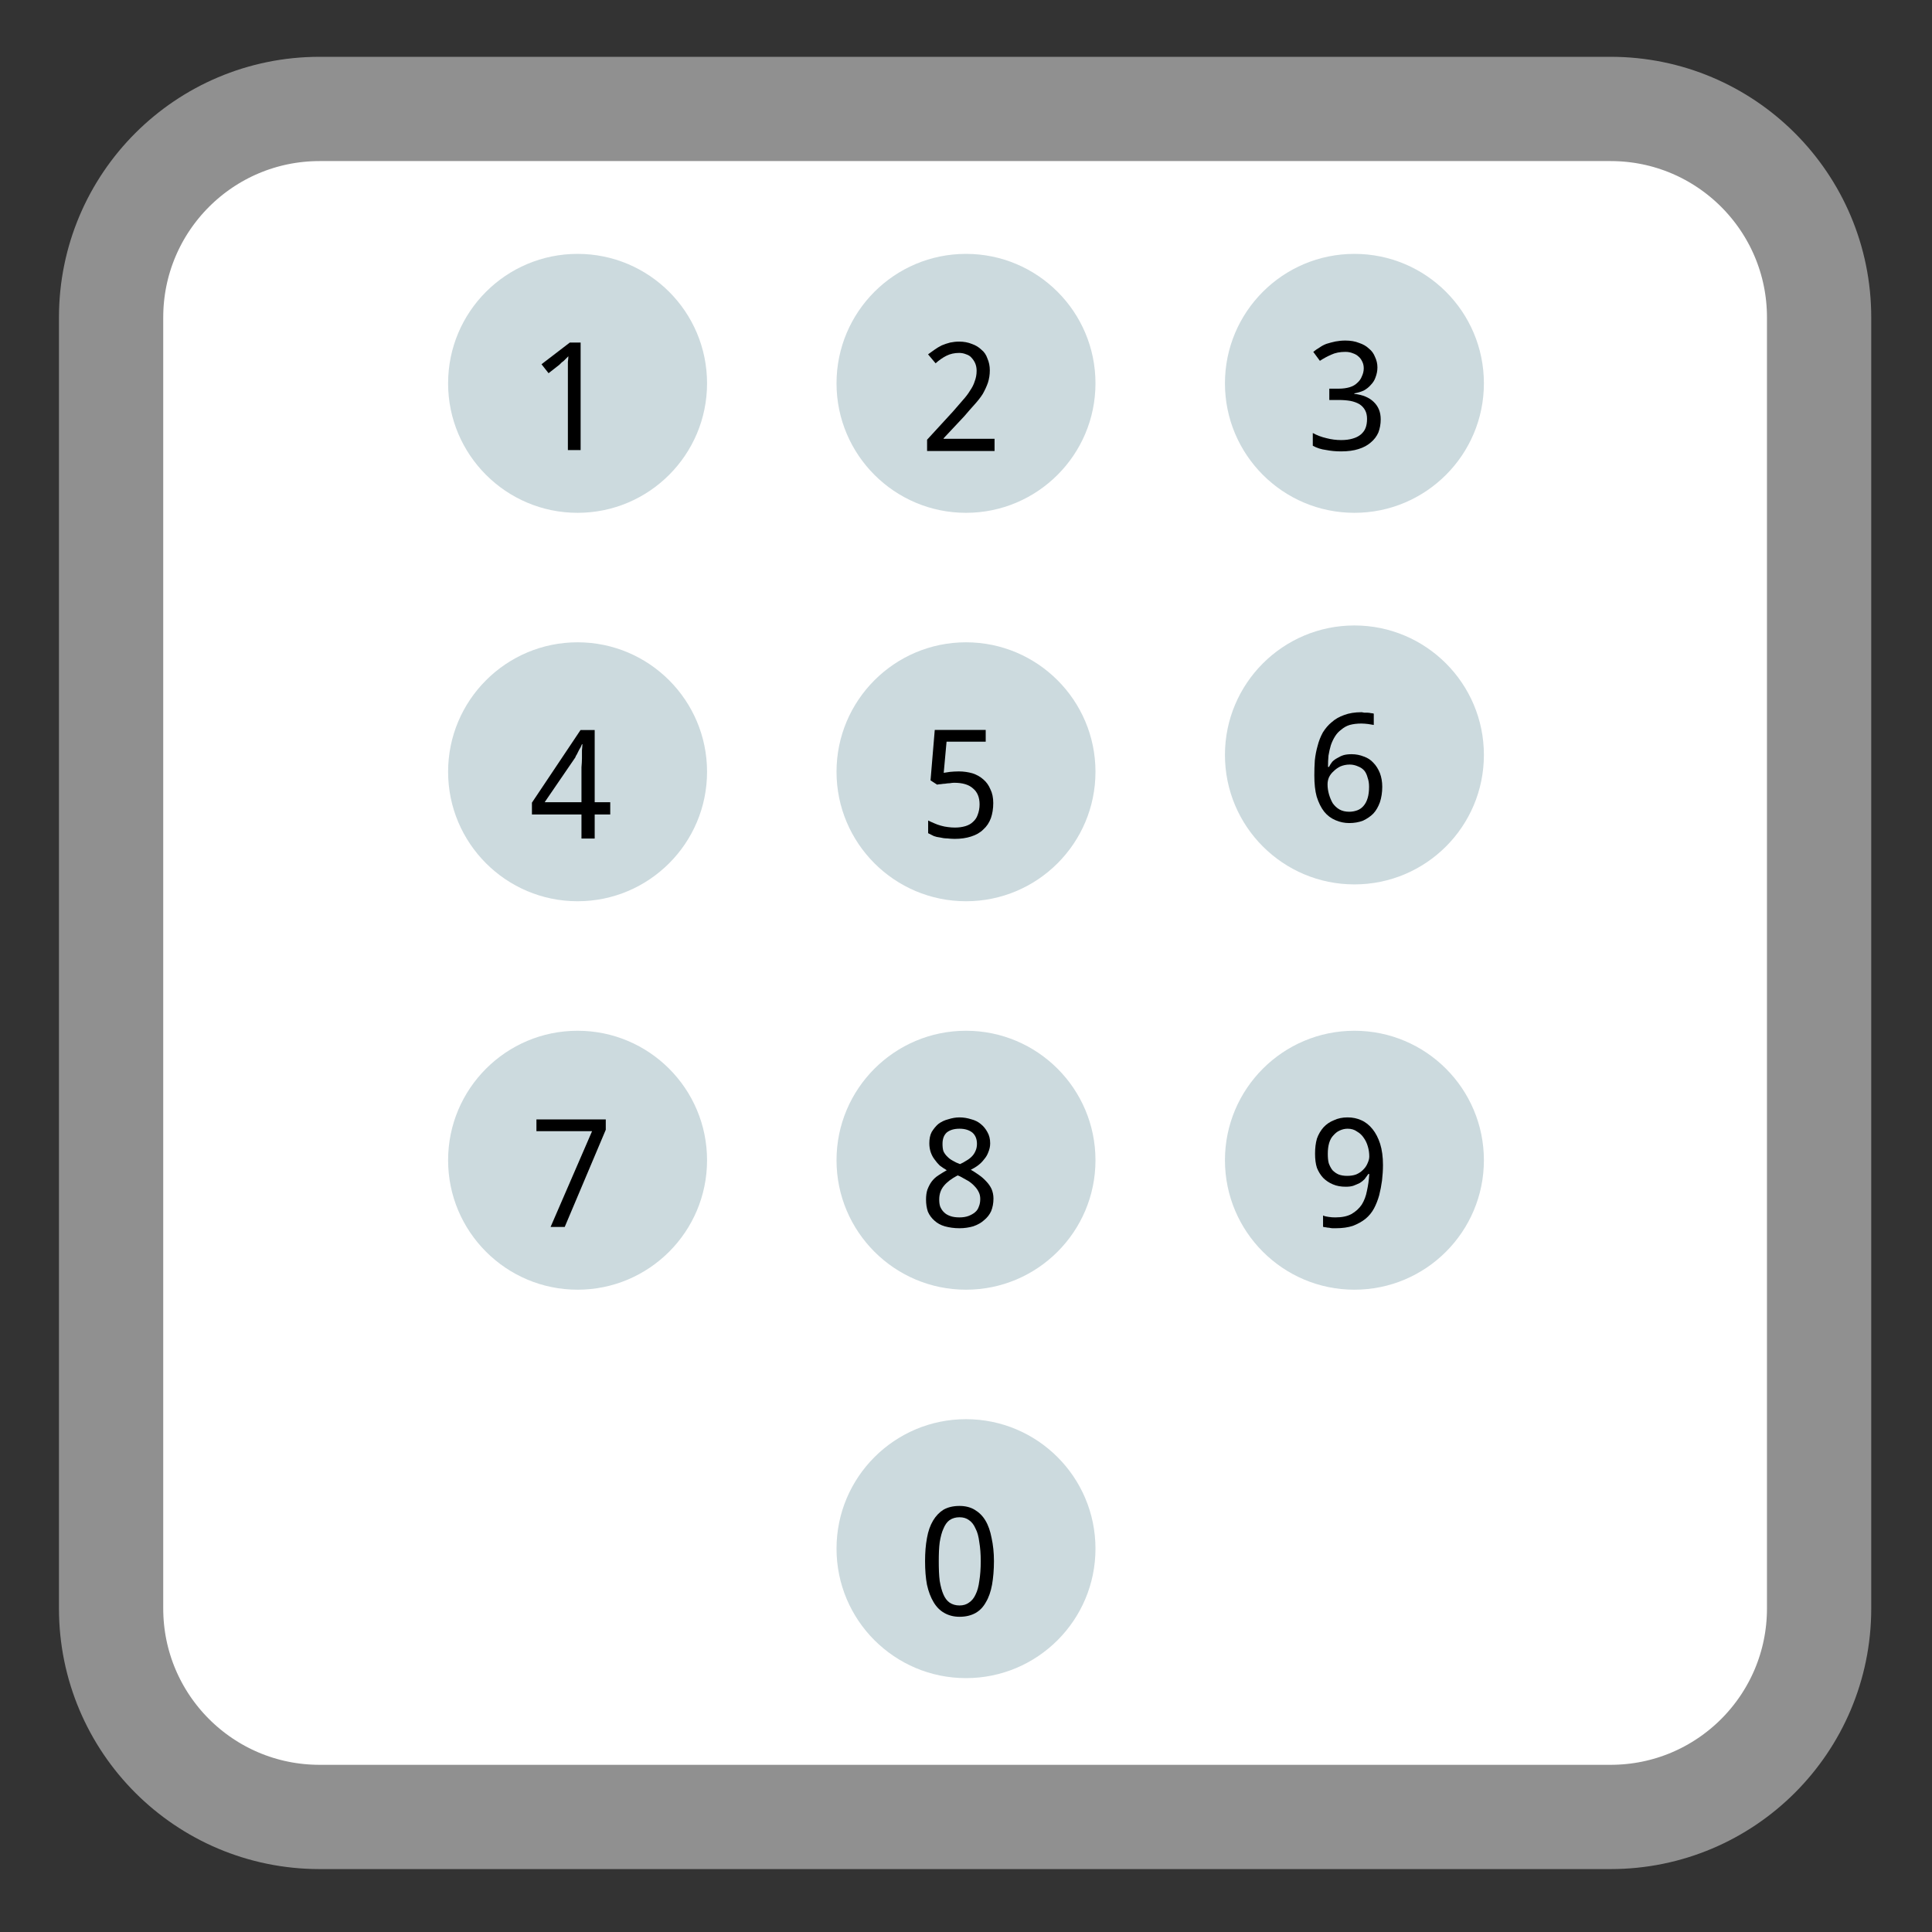 <?xml version="1.0" encoding="UTF-8"?>
<svg xmlns="http://www.w3.org/2000/svg" xmlns:xlink="http://www.w3.org/1999/xlink" width="64pt" height="64pt" viewBox="0 0 64 64" version="1.1">
<rect x="0" y="0" width="64" height="64" fill="#333333" stroke="none"/>
<defs>
<g>
<symbol overflow="visible" id="glyph0-0">
<path style="stroke:none;" d="M 0.469 -3.562 L 2.531 -3.562 L 2.531 0 L 0.469 0 Z M 0.719 -0.25 L 2.266 -0.25 L 2.266 -3.312 L 0.719 -3.312 Z M 0.719 -0.25 "/>
</symbol>
<symbol overflow="visible" id="glyph0-1">
<path style="stroke:none;" d="M 1.734 0 L 1.312 0 L 1.312 -2.234 C 1.312 -2.297 1.312 -2.367 1.312 -2.453 C 1.312 -2.535 1.312 -2.613 1.312 -2.688 C 1.312 -2.77 1.312 -2.848 1.312 -2.922 C 1.32 -2.992 1.328 -3.055 1.328 -3.109 C 1.297 -3.078 1.27 -3.051 1.25 -3.031 C 1.227 -3.008 1.207 -2.988 1.188 -2.969 C 1.164 -2.945 1.141 -2.926 1.109 -2.906 C 1.086 -2.883 1.062 -2.859 1.031 -2.828 L 0.672 -2.547 L 0.438 -2.844 L 1.375 -3.562 L 1.734 -3.562 Z M 1.734 0 "/>
</symbol>
<symbol overflow="visible" id="glyph0-2">
<path style="stroke:none;" d="M 2.469 0 L 0.234 0 L 0.234 -0.375 L 1.094 -1.312 C 1.207 -1.445 1.312 -1.566 1.406 -1.672 C 1.508 -1.785 1.594 -1.895 1.656 -2 C 1.727 -2.102 1.781 -2.207 1.812 -2.312 C 1.852 -2.414 1.875 -2.531 1.875 -2.656 C 1.875 -2.75 1.859 -2.832 1.828 -2.906 C 1.797 -2.977 1.754 -3.039 1.703 -3.094 C 1.66 -3.145 1.602 -3.18 1.531 -3.203 C 1.457 -3.234 1.379 -3.25 1.297 -3.25 C 1.141 -3.25 1 -3.219 0.875 -3.156 C 0.75 -3.094 0.629 -3.008 0.516 -2.906 L 0.266 -3.203 C 0.336 -3.254 0.41 -3.305 0.484 -3.359 C 0.555 -3.41 0.633 -3.457 0.719 -3.5 C 0.812 -3.539 0.906 -3.57 1 -3.594 C 1.094 -3.613 1.191 -3.625 1.297 -3.625 C 1.453 -3.625 1.594 -3.598 1.719 -3.547 C 1.844 -3.504 1.945 -3.441 2.031 -3.359 C 2.125 -3.285 2.191 -3.188 2.234 -3.062 C 2.285 -2.945 2.312 -2.816 2.312 -2.672 C 2.312 -2.523 2.289 -2.391 2.25 -2.266 C 2.207 -2.141 2.148 -2.016 2.078 -1.891 C 2.004 -1.773 1.91 -1.656 1.797 -1.531 C 1.691 -1.414 1.582 -1.289 1.469 -1.156 L 0.781 -0.422 L 0.781 -0.406 L 2.469 -0.406 Z M 2.469 0 "/>
</symbol>
<symbol overflow="visible" id="glyph0-3">
<path style="stroke:none;" d="M 2.344 -2.734 C 2.344 -2.617 2.32 -2.508 2.281 -2.406 C 2.25 -2.312 2.195 -2.227 2.125 -2.156 C 2.062 -2.082 1.984 -2.02 1.891 -1.969 C 1.797 -1.926 1.691 -1.895 1.578 -1.875 L 1.578 -1.859 C 1.859 -1.828 2.07 -1.738 2.219 -1.594 C 2.375 -1.445 2.453 -1.254 2.453 -1.016 C 2.453 -0.859 2.426 -0.711 2.375 -0.578 C 2.32 -0.453 2.238 -0.344 2.125 -0.25 C 2.02 -0.156 1.883 -0.082 1.719 -0.031 C 1.562 0.02 1.367 0.047 1.141 0.047 C 0.961 0.047 0.797 0.031 0.641 0 C 0.484 -0.02 0.336 -0.066 0.203 -0.141 L 0.203 -0.562 C 0.336 -0.488 0.488 -0.43 0.656 -0.391 C 0.82 -0.348 0.984 -0.328 1.141 -0.328 C 1.285 -0.328 1.41 -0.344 1.516 -0.375 C 1.629 -0.406 1.723 -0.453 1.797 -0.516 C 1.867 -0.578 1.922 -0.648 1.953 -0.734 C 1.984 -0.816 2 -0.914 2 -1.031 C 2 -1.145 1.977 -1.238 1.938 -1.312 C 1.895 -1.395 1.832 -1.461 1.75 -1.516 C 1.664 -1.566 1.566 -1.602 1.453 -1.625 C 1.336 -1.645 1.207 -1.656 1.062 -1.656 L 0.75 -1.656 L 0.75 -2.031 L 1.062 -2.031 C 1.195 -2.031 1.316 -2.047 1.422 -2.078 C 1.523 -2.109 1.609 -2.156 1.672 -2.219 C 1.742 -2.281 1.797 -2.352 1.828 -2.438 C 1.867 -2.52 1.891 -2.609 1.891 -2.703 C 1.891 -2.785 1.875 -2.859 1.844 -2.922 C 1.812 -2.992 1.77 -3.051 1.719 -3.094 C 1.664 -3.145 1.602 -3.18 1.531 -3.203 C 1.457 -3.234 1.375 -3.25 1.281 -3.25 C 1.102 -3.25 0.945 -3.219 0.812 -3.156 C 0.688 -3.102 0.562 -3.035 0.438 -2.953 L 0.219 -3.25 C 0.281 -3.301 0.348 -3.348 0.422 -3.391 C 0.492 -3.441 0.57 -3.484 0.656 -3.516 C 0.75 -3.547 0.848 -3.57 0.953 -3.594 C 1.055 -3.613 1.164 -3.625 1.281 -3.625 C 1.457 -3.625 1.609 -3.598 1.734 -3.547 C 1.867 -3.504 1.977 -3.441 2.062 -3.359 C 2.156 -3.285 2.223 -3.191 2.266 -3.078 C 2.316 -2.973 2.344 -2.859 2.344 -2.734 Z M 2.344 -2.734 "/>
</symbol>
<symbol overflow="visible" id="glyph0-4">
<path style="stroke:none;" d="M 2.656 -0.797 L 2.141 -0.797 L 2.141 0 L 1.703 0 L 1.703 -0.797 L 0.062 -0.797 L 0.062 -1.188 L 1.672 -3.594 L 2.141 -3.594 L 2.141 -1.203 L 2.656 -1.203 Z M 1.703 -1.203 L 1.703 -2.078 C 1.703 -2.172 1.703 -2.266 1.703 -2.359 C 1.711 -2.461 1.719 -2.562 1.719 -2.656 C 1.719 -2.75 1.719 -2.836 1.719 -2.922 C 1.727 -3.004 1.734 -3.07 1.734 -3.125 L 1.719 -3.125 C 1.707 -3.094 1.691 -3.055 1.672 -3.016 C 1.648 -2.984 1.629 -2.945 1.609 -2.906 C 1.586 -2.863 1.566 -2.82 1.547 -2.781 C 1.523 -2.75 1.508 -2.719 1.5 -2.688 L 0.484 -1.203 Z M 1.703 -1.203 "/>
</symbol>
<symbol overflow="visible" id="glyph0-5">
<path style="stroke:none;" d="M 1.328 -2.188 C 1.492 -2.188 1.645 -2.164 1.781 -2.125 C 1.914 -2.082 2.035 -2.016 2.141 -1.922 C 2.242 -1.836 2.32 -1.727 2.375 -1.594 C 2.438 -1.469 2.469 -1.316 2.469 -1.141 C 2.469 -0.953 2.441 -0.785 2.391 -0.641 C 2.336 -0.492 2.254 -0.367 2.141 -0.266 C 2.035 -0.16 1.898 -0.082 1.734 -0.031 C 1.578 0.02 1.395 0.047 1.188 0.047 C 1.102 0.047 1.02 0.039 0.938 0.031 C 0.863 0.031 0.785 0.02 0.703 0 C 0.629 -0.008 0.562 -0.023 0.5 -0.047 C 0.438 -0.078 0.375 -0.109 0.312 -0.141 L 0.312 -0.562 C 0.375 -0.531 0.441 -0.5 0.516 -0.469 C 0.586 -0.438 0.66 -0.41 0.734 -0.391 C 0.816 -0.367 0.895 -0.352 0.969 -0.344 C 1.051 -0.332 1.129 -0.328 1.203 -0.328 C 1.328 -0.328 1.441 -0.344 1.547 -0.375 C 1.648 -0.406 1.734 -0.453 1.797 -0.516 C 1.867 -0.578 1.922 -0.656 1.953 -0.75 C 1.992 -0.852 2.016 -0.969 2.016 -1.094 C 2.016 -1.332 1.941 -1.508 1.797 -1.625 C 1.66 -1.75 1.453 -1.812 1.172 -1.812 C 1.129 -1.812 1.082 -1.805 1.031 -1.797 C 0.977 -1.797 0.926 -1.789 0.875 -1.781 C 0.832 -1.781 0.785 -1.773 0.734 -1.766 C 0.691 -1.766 0.648 -1.758 0.609 -1.75 L 0.391 -1.891 L 0.531 -3.562 L 2.219 -3.562 L 2.219 -3.172 L 0.922 -3.172 L 0.828 -2.141 C 0.879 -2.148 0.945 -2.16 1.031 -2.172 C 1.113 -2.18 1.211 -2.188 1.328 -2.188 Z M 1.328 -2.188 "/>
</symbol>
<symbol overflow="visible" id="glyph0-6">
<path style="stroke:none;" d="M 0.281 -1.531 C 0.281 -1.695 0.285 -1.863 0.297 -2.031 C 0.316 -2.207 0.348 -2.367 0.391 -2.516 C 0.43 -2.672 0.488 -2.816 0.562 -2.953 C 0.645 -3.086 0.742 -3.203 0.859 -3.297 C 0.973 -3.398 1.109 -3.477 1.266 -3.531 C 1.43 -3.594 1.625 -3.625 1.844 -3.625 C 1.863 -3.625 1.895 -3.617 1.938 -3.609 C 1.977 -3.609 2.016 -3.609 2.047 -3.609 C 2.086 -3.609 2.125 -3.602 2.156 -3.594 C 2.195 -3.594 2.227 -3.586 2.25 -3.578 L 2.25 -3.203 C 2.195 -3.211 2.133 -3.223 2.062 -3.234 C 1.988 -3.242 1.914 -3.25 1.844 -3.25 C 1.695 -3.25 1.566 -3.234 1.453 -3.203 C 1.348 -3.172 1.254 -3.117 1.172 -3.047 C 1.086 -2.984 1.02 -2.91 0.969 -2.828 C 0.914 -2.742 0.867 -2.645 0.828 -2.531 C 0.797 -2.426 0.77 -2.312 0.75 -2.188 C 0.738 -2.07 0.734 -1.945 0.734 -1.812 L 0.766 -1.812 C 0.797 -1.875 0.832 -1.93 0.875 -1.984 C 0.926 -2.035 0.984 -2.078 1.047 -2.109 C 1.109 -2.148 1.176 -2.18 1.25 -2.203 C 1.32 -2.223 1.41 -2.234 1.516 -2.234 C 1.66 -2.234 1.797 -2.207 1.922 -2.156 C 2.047 -2.113 2.148 -2.047 2.234 -1.953 C 2.328 -1.859 2.398 -1.742 2.453 -1.609 C 2.504 -1.473 2.531 -1.32 2.531 -1.156 C 2.531 -0.969 2.504 -0.797 2.453 -0.641 C 2.398 -0.492 2.328 -0.367 2.234 -0.266 C 2.141 -0.172 2.023 -0.094 1.891 -0.031 C 1.754 0.02 1.602 0.047 1.438 0.047 C 1.281 0.047 1.129 0.016 0.984 -0.047 C 0.836 -0.109 0.711 -0.203 0.609 -0.328 C 0.504 -0.461 0.422 -0.629 0.359 -0.828 C 0.305 -1.023 0.281 -1.258 0.281 -1.531 Z M 1.438 -0.328 C 1.531 -0.328 1.617 -0.344 1.703 -0.375 C 1.785 -0.406 1.852 -0.453 1.906 -0.516 C 1.969 -0.586 2.016 -0.676 2.047 -0.781 C 2.078 -0.883 2.094 -1.008 2.094 -1.156 C 2.094 -1.27 2.078 -1.367 2.047 -1.453 C 2.023 -1.547 1.988 -1.625 1.938 -1.688 C 1.883 -1.75 1.816 -1.797 1.734 -1.828 C 1.648 -1.867 1.555 -1.891 1.453 -1.891 C 1.336 -1.891 1.234 -1.867 1.141 -1.828 C 1.055 -1.785 0.984 -1.734 0.922 -1.672 C 0.859 -1.617 0.805 -1.551 0.766 -1.469 C 0.734 -1.395 0.719 -1.316 0.719 -1.234 C 0.719 -1.129 0.734 -1.02 0.766 -0.906 C 0.797 -0.801 0.836 -0.703 0.891 -0.609 C 0.953 -0.523 1.023 -0.457 1.109 -0.406 C 1.203 -0.352 1.312 -0.328 1.438 -0.328 Z M 1.438 -0.328 "/>
</symbol>
<symbol overflow="visible" id="glyph0-7">
<path style="stroke:none;" d="M 0.688 0 L 2.062 -3.172 L 0.219 -3.172 L 0.219 -3.562 L 2.516 -3.562 L 2.516 -3.219 L 1.156 0 Z M 0.688 0 "/>
</symbol>
<symbol overflow="visible" id="glyph0-8">
<path style="stroke:none;" d="M 1.375 -3.625 C 1.508 -3.625 1.641 -3.602 1.766 -3.562 C 1.891 -3.531 1.992 -3.477 2.078 -3.406 C 2.172 -3.332 2.242 -3.242 2.297 -3.141 C 2.359 -3.035 2.391 -2.91 2.391 -2.766 C 2.391 -2.66 2.367 -2.562 2.328 -2.469 C 2.297 -2.383 2.25 -2.305 2.188 -2.234 C 2.133 -2.16 2.066 -2.094 1.984 -2.031 C 1.91 -1.977 1.832 -1.93 1.75 -1.891 C 1.844 -1.836 1.93 -1.781 2.016 -1.719 C 2.109 -1.656 2.191 -1.582 2.266 -1.5 C 2.336 -1.426 2.395 -1.344 2.438 -1.25 C 2.477 -1.156 2.5 -1.051 2.5 -0.938 C 2.5 -0.781 2.473 -0.641 2.422 -0.516 C 2.367 -0.398 2.289 -0.301 2.188 -0.219 C 2.094 -0.133 1.973 -0.066 1.828 -0.016 C 1.691 0.023 1.539 0.047 1.375 0.047 C 1.195 0.047 1.035 0.023 0.891 -0.016 C 0.754 -0.055 0.641 -0.117 0.547 -0.203 C 0.453 -0.285 0.379 -0.383 0.328 -0.5 C 0.285 -0.625 0.266 -0.758 0.266 -0.906 C 0.266 -1.031 0.281 -1.141 0.312 -1.234 C 0.352 -1.336 0.398 -1.426 0.453 -1.5 C 0.516 -1.582 0.586 -1.648 0.672 -1.703 C 0.766 -1.766 0.859 -1.82 0.953 -1.875 C 0.867 -1.926 0.789 -1.977 0.719 -2.031 C 0.656 -2.094 0.598 -2.16 0.547 -2.234 C 0.492 -2.305 0.453 -2.383 0.422 -2.469 C 0.391 -2.562 0.375 -2.66 0.375 -2.766 C 0.375 -2.91 0.398 -3.035 0.453 -3.141 C 0.516 -3.242 0.586 -3.332 0.672 -3.406 C 0.766 -3.477 0.875 -3.531 1 -3.562 C 1.125 -3.602 1.25 -3.625 1.375 -3.625 Z M 0.703 -0.906 C 0.703 -0.82 0.711 -0.742 0.734 -0.672 C 0.766 -0.598 0.805 -0.535 0.859 -0.484 C 0.91 -0.43 0.977 -0.391 1.062 -0.359 C 1.145 -0.328 1.25 -0.312 1.375 -0.312 C 1.488 -0.312 1.586 -0.328 1.672 -0.359 C 1.754 -0.391 1.828 -0.43 1.891 -0.484 C 1.953 -0.535 1.992 -0.598 2.016 -0.672 C 2.047 -0.742 2.062 -0.828 2.062 -0.922 C 2.062 -1.004 2.047 -1.078 2.016 -1.141 C 1.984 -1.211 1.938 -1.281 1.875 -1.344 C 1.82 -1.406 1.754 -1.461 1.672 -1.516 C 1.586 -1.566 1.492 -1.617 1.391 -1.672 L 1.312 -1.703 C 1.113 -1.598 0.961 -1.484 0.859 -1.359 C 0.754 -1.234 0.703 -1.082 0.703 -0.906 Z M 1.375 -3.25 C 1.195 -3.25 1.055 -3.207 0.953 -3.125 C 0.859 -3.039 0.812 -2.914 0.812 -2.75 C 0.812 -2.656 0.82 -2.57 0.844 -2.5 C 0.875 -2.438 0.914 -2.379 0.969 -2.328 C 1.02 -2.273 1.082 -2.227 1.156 -2.188 C 1.227 -2.145 1.305 -2.109 1.391 -2.078 C 1.461 -2.109 1.531 -2.145 1.594 -2.188 C 1.664 -2.227 1.727 -2.273 1.781 -2.328 C 1.832 -2.379 1.875 -2.441 1.906 -2.516 C 1.938 -2.586 1.953 -2.664 1.953 -2.75 C 1.953 -2.914 1.898 -3.039 1.797 -3.125 C 1.691 -3.207 1.551 -3.25 1.375 -3.25 Z M 1.375 -3.25 "/>
</symbol>
<symbol overflow="visible" id="glyph0-9">
<path style="stroke:none;" d="M 2.516 -2.047 C 2.516 -1.879 2.504 -1.707 2.484 -1.531 C 2.461 -1.363 2.43 -1.203 2.391 -1.047 C 2.348 -0.891 2.289 -0.742 2.219 -0.609 C 2.145 -0.473 2.051 -0.359 1.938 -0.266 C 1.82 -0.172 1.68 -0.094 1.516 -0.031 C 1.359 0.02 1.172 0.047 0.953 0.047 C 0.922 0.047 0.883 0.047 0.844 0.047 C 0.812 0.047 0.773 0.039 0.734 0.031 C 0.691 0.031 0.656 0.023 0.625 0.016 C 0.594 0.016 0.562 0.008 0.531 0 L 0.531 -0.375 C 0.582 -0.352 0.645 -0.336 0.719 -0.328 C 0.789 -0.316 0.863 -0.312 0.938 -0.312 C 1.156 -0.312 1.332 -0.348 1.469 -0.422 C 1.613 -0.504 1.727 -0.609 1.812 -0.734 C 1.895 -0.867 1.953 -1.02 1.984 -1.188 C 2.023 -1.363 2.051 -1.551 2.062 -1.75 L 2.031 -1.75 C 1.988 -1.688 1.945 -1.629 1.906 -1.578 C 1.863 -1.535 1.812 -1.492 1.75 -1.453 C 1.688 -1.422 1.613 -1.391 1.531 -1.359 C 1.457 -1.336 1.375 -1.328 1.281 -1.328 C 1.125 -1.328 0.984 -1.352 0.859 -1.406 C 0.734 -1.457 0.625 -1.531 0.531 -1.625 C 0.445 -1.719 0.379 -1.828 0.328 -1.953 C 0.285 -2.086 0.266 -2.242 0.266 -2.422 C 0.266 -2.609 0.285 -2.773 0.328 -2.922 C 0.379 -3.066 0.453 -3.191 0.547 -3.297 C 0.641 -3.398 0.754 -3.477 0.891 -3.531 C 1.023 -3.594 1.176 -3.625 1.344 -3.625 C 1.508 -3.625 1.66 -3.594 1.797 -3.531 C 1.941 -3.469 2.066 -3.367 2.172 -3.234 C 2.273 -3.109 2.359 -2.945 2.422 -2.75 C 2.484 -2.551 2.516 -2.316 2.516 -2.047 Z M 1.344 -3.25 C 1.25 -3.25 1.16 -3.227 1.078 -3.188 C 1.004 -3.156 0.938 -3.102 0.875 -3.031 C 0.812 -2.969 0.766 -2.883 0.734 -2.781 C 0.703 -2.676 0.688 -2.555 0.688 -2.422 C 0.688 -2.305 0.695 -2.203 0.719 -2.109 C 0.75 -2.023 0.789 -1.945 0.844 -1.875 C 0.906 -1.812 0.973 -1.766 1.047 -1.734 C 1.129 -1.703 1.223 -1.688 1.328 -1.688 C 1.441 -1.688 1.539 -1.703 1.625 -1.734 C 1.719 -1.773 1.797 -1.828 1.859 -1.891 C 1.922 -1.953 1.969 -2.02 2 -2.094 C 2.039 -2.176 2.062 -2.254 2.062 -2.328 C 2.062 -2.441 2.047 -2.551 2.016 -2.656 C 1.984 -2.77 1.938 -2.867 1.875 -2.953 C 1.82 -3.035 1.75 -3.102 1.656 -3.156 C 1.57 -3.219 1.469 -3.25 1.344 -3.25 Z M 1.344 -3.25 "/>
</symbol>
<symbol overflow="visible" id="glyph0-10">
<path style="stroke:none;" d="M 2.516 -1.797 C 2.516 -1.504 2.492 -1.242 2.453 -1.016 C 2.41 -0.785 2.344 -0.594 2.25 -0.438 C 2.164 -0.281 2.051 -0.16 1.906 -0.078 C 1.758 0.004 1.582 0.047 1.375 0.047 C 1.188 0.047 1.02 0.004 0.875 -0.078 C 0.727 -0.16 0.609 -0.281 0.516 -0.438 C 0.422 -0.594 0.348 -0.785 0.297 -1.016 C 0.254 -1.242 0.234 -1.504 0.234 -1.797 C 0.234 -2.078 0.254 -2.332 0.297 -2.562 C 0.336 -2.789 0.406 -2.984 0.5 -3.141 C 0.594 -3.297 0.707 -3.414 0.844 -3.5 C 0.988 -3.582 1.164 -3.625 1.375 -3.625 C 1.57 -3.625 1.738 -3.582 1.875 -3.5 C 2.02 -3.414 2.141 -3.297 2.234 -3.141 C 2.328 -2.984 2.395 -2.789 2.438 -2.562 C 2.488 -2.332 2.516 -2.078 2.516 -1.797 Z M 0.688 -1.797 C 0.688 -1.547 0.695 -1.328 0.719 -1.141 C 0.75 -0.961 0.789 -0.812 0.844 -0.688 C 0.895 -0.57 0.961 -0.484 1.047 -0.422 C 1.141 -0.359 1.25 -0.328 1.375 -0.328 C 1.5 -0.328 1.602 -0.359 1.688 -0.422 C 1.781 -0.484 1.852 -0.57 1.906 -0.688 C 1.969 -0.812 2.008 -0.961 2.031 -1.141 C 2.062 -1.328 2.078 -1.547 2.078 -1.797 C 2.078 -2.035 2.062 -2.242 2.031 -2.422 C 2.008 -2.609 1.969 -2.758 1.906 -2.875 C 1.852 -3 1.781 -3.094 1.688 -3.156 C 1.602 -3.219 1.5 -3.25 1.375 -3.25 C 1.25 -3.25 1.141 -3.219 1.047 -3.156 C 0.961 -3.094 0.895 -3 0.844 -2.875 C 0.789 -2.758 0.75 -2.609 0.719 -2.422 C 0.695 -2.242 0.688 -2.035 0.688 -1.797 Z M 0.688 -1.797 "/>
</symbol>
</g>
</defs>
<g id="surface1">
<path style="fill-rule:nonzero;fill:rgb(100%,100%,100%);fill-opacity:1;stroke-width:7.318;stroke-linecap:butt;stroke-linejoin:miter;stroke:rgb(56.471%,56.471%,56.471%);stroke-opacity:1;stroke-miterlimit:4;" d="M 22.432 169.33 L 113.035 169.33 C 121.121 169.33 127.67 175.879 127.67 183.965 L 127.67 274.568 C 127.67 282.655 121.121 289.203 113.035 289.203 L 22.432 289.203 C 14.345 289.203 7.797 282.655 7.797 274.568 L 7.797 183.965 C 7.797 175.879 14.345 169.33 22.432 169.33 Z M 22.432 169.33 " transform="matrix(0.472,0,0,0.472,0,-76.315)"/>
<path style=" stroke:none;fill-rule:evenodd;fill:rgb(80%,85.49%,87.059%);fill-opacity:1;" d="M 23.422 38.434 C 23.422 36.066 21.5 34.145 19.133 34.145 C 16.766 34.145 14.844 36.066 14.844 38.434 C 14.844 40.801 16.766 42.723 19.133 42.723 C 21.5 42.723 23.422 40.801 23.422 38.434 Z M 23.422 38.434 "/>
<path style=" stroke:none;fill-rule:evenodd;fill:rgb(80%,85.49%,87.059%);fill-opacity:1;" d="M 23.422 25.566 C 23.422 23.199 21.5 21.277 19.133 21.277 C 16.766 21.277 14.844 23.199 14.844 25.566 C 14.844 27.934 16.766 29.855 19.133 29.855 C 21.5 29.855 23.422 27.934 23.422 25.566 Z M 23.422 25.566 "/>
<path style=" stroke:none;fill-rule:evenodd;fill:rgb(80%,85.49%,87.059%);fill-opacity:1;" d="M 23.422 12.699 C 23.422 10.328 21.5 8.41 19.133 8.41 C 16.766 8.41 14.844 10.328 14.844 12.699 C 14.844 15.066 16.766 16.988 19.133 16.988 C 21.5 16.988 23.422 15.066 23.422 12.699 Z M 23.422 12.699 "/>
<path style=" stroke:none;fill-rule:evenodd;fill:rgb(80%,85.49%,87.059%);fill-opacity:1;" d="M 36.289 38.434 C 36.289 36.066 34.367 34.145 32 34.145 C 29.633 34.145 27.711 36.066 27.711 38.434 C 27.711 40.801 29.633 42.723 32 42.723 C 34.367 42.723 36.289 40.801 36.289 38.434 Z M 36.289 38.434 "/>
<path style=" stroke:none;fill-rule:evenodd;fill:rgb(80%,85.49%,87.059%);fill-opacity:1;" d="M 36.289 25.566 C 36.289 23.199 34.367 21.277 32 21.277 C 29.633 21.277 27.711 23.199 27.711 25.566 C 27.711 27.934 29.633 29.855 32 29.855 C 34.367 29.855 36.289 27.934 36.289 25.566 Z M 36.289 25.566 "/>
<path style=" stroke:none;fill-rule:evenodd;fill:rgb(80%,85.49%,87.059%);fill-opacity:1;" d="M 36.289 12.699 C 36.289 10.328 34.367 8.41 32 8.41 C 29.633 8.41 27.711 10.328 27.711 12.699 C 27.711 15.066 29.633 16.988 32 16.988 C 34.367 16.988 36.289 15.066 36.289 12.699 Z M 36.289 12.699 "/>
<path style=" stroke:none;fill-rule:evenodd;fill:rgb(80%,85.49%,87.059%);fill-opacity:1;" d="M 49.156 38.434 C 49.156 36.066 47.234 34.145 44.867 34.145 C 42.5 34.145 40.578 36.066 40.578 38.434 C 40.578 40.801 42.5 42.723 44.867 42.723 C 47.234 42.723 49.156 40.801 49.156 38.434 Z M 49.156 38.434 "/>
<path style=" stroke:none;fill-rule:evenodd;fill:rgb(80%,85.49%,87.059%);fill-opacity:1;" d="M 49.156 25.008 C 49.156 22.641 47.234 20.719 44.867 20.719 C 42.5 20.719 40.578 22.641 40.578 25.008 C 40.578 27.379 42.5 29.297 44.867 29.297 C 47.234 29.297 49.156 27.379 49.156 25.008 Z M 49.156 25.008 "/>
<path style=" stroke:none;fill-rule:evenodd;fill:rgb(80%,85.49%,87.059%);fill-opacity:1;" d="M 49.156 12.699 C 49.156 10.328 47.234 8.41 44.867 8.41 C 42.5 8.41 40.578 10.328 40.578 12.699 C 40.578 15.066 42.5 16.988 44.867 16.988 C 47.234 16.988 49.156 15.066 49.156 12.699 Z M 49.156 12.699 "/>
<path style=" stroke:none;fill-rule:evenodd;fill:rgb(80%,85.49%,87.059%);fill-opacity:1;" d="M 36.289 51.301 C 36.289 48.934 34.367 47.012 32 47.012 C 29.633 47.012 27.711 48.934 27.711 51.301 C 27.711 53.672 29.633 55.59 32 55.59 C 34.367 55.59 36.289 53.672 36.289 51.301 Z M 36.289 51.301 "/>
<g style="fill:rgb(0%,0%,0%);fill-opacity:1;">
  <use xlink:href="#glyph0-1" x="17.5" y="14.91"/>
</g>
<g style="fill:rgb(0%,0%,0%);fill-opacity:1;">
  <use xlink:href="#glyph0-2" x="30.477" y="14.941"/>
</g>
<g style="fill:rgb(0%,0%,0%);fill-opacity:1;">
  <use xlink:href="#glyph0-3" x="43.285" y="14.906"/>
</g>
<g style="fill:rgb(0%,0%,0%);fill-opacity:1;">
  <use xlink:href="#glyph0-4" x="17.559" y="27.777"/>
</g>
<g style="fill:rgb(0%,0%,0%);fill-opacity:1;">
  <use xlink:href="#glyph0-5" x="30.434" y="27.742"/>
</g>
<g style="fill:rgb(0%,0%,0%);fill-opacity:1;">
  <use xlink:href="#glyph0-6" x="43.258" y="27.218"/>
</g>
<g style="fill:rgb(0%,0%,0%);fill-opacity:1;">
  <use xlink:href="#glyph0-7" x="17.551" y="40.644"/>
</g>
<g style="fill:rgb(0%,0%,0%);fill-opacity:1;">
  <use xlink:href="#glyph0-8" x="30.41" y="40.64"/>
</g>
<g style="fill:rgb(0%,0%,0%);fill-opacity:1;">
  <use xlink:href="#glyph0-9" x="43.297" y="40.64"/>
</g>
<g style="fill:rgb(0%,0%,0%);fill-opacity:1;">
  <use xlink:href="#glyph0-10" x="30.41" y="53.511"/>
</g>
</g>
</svg>
